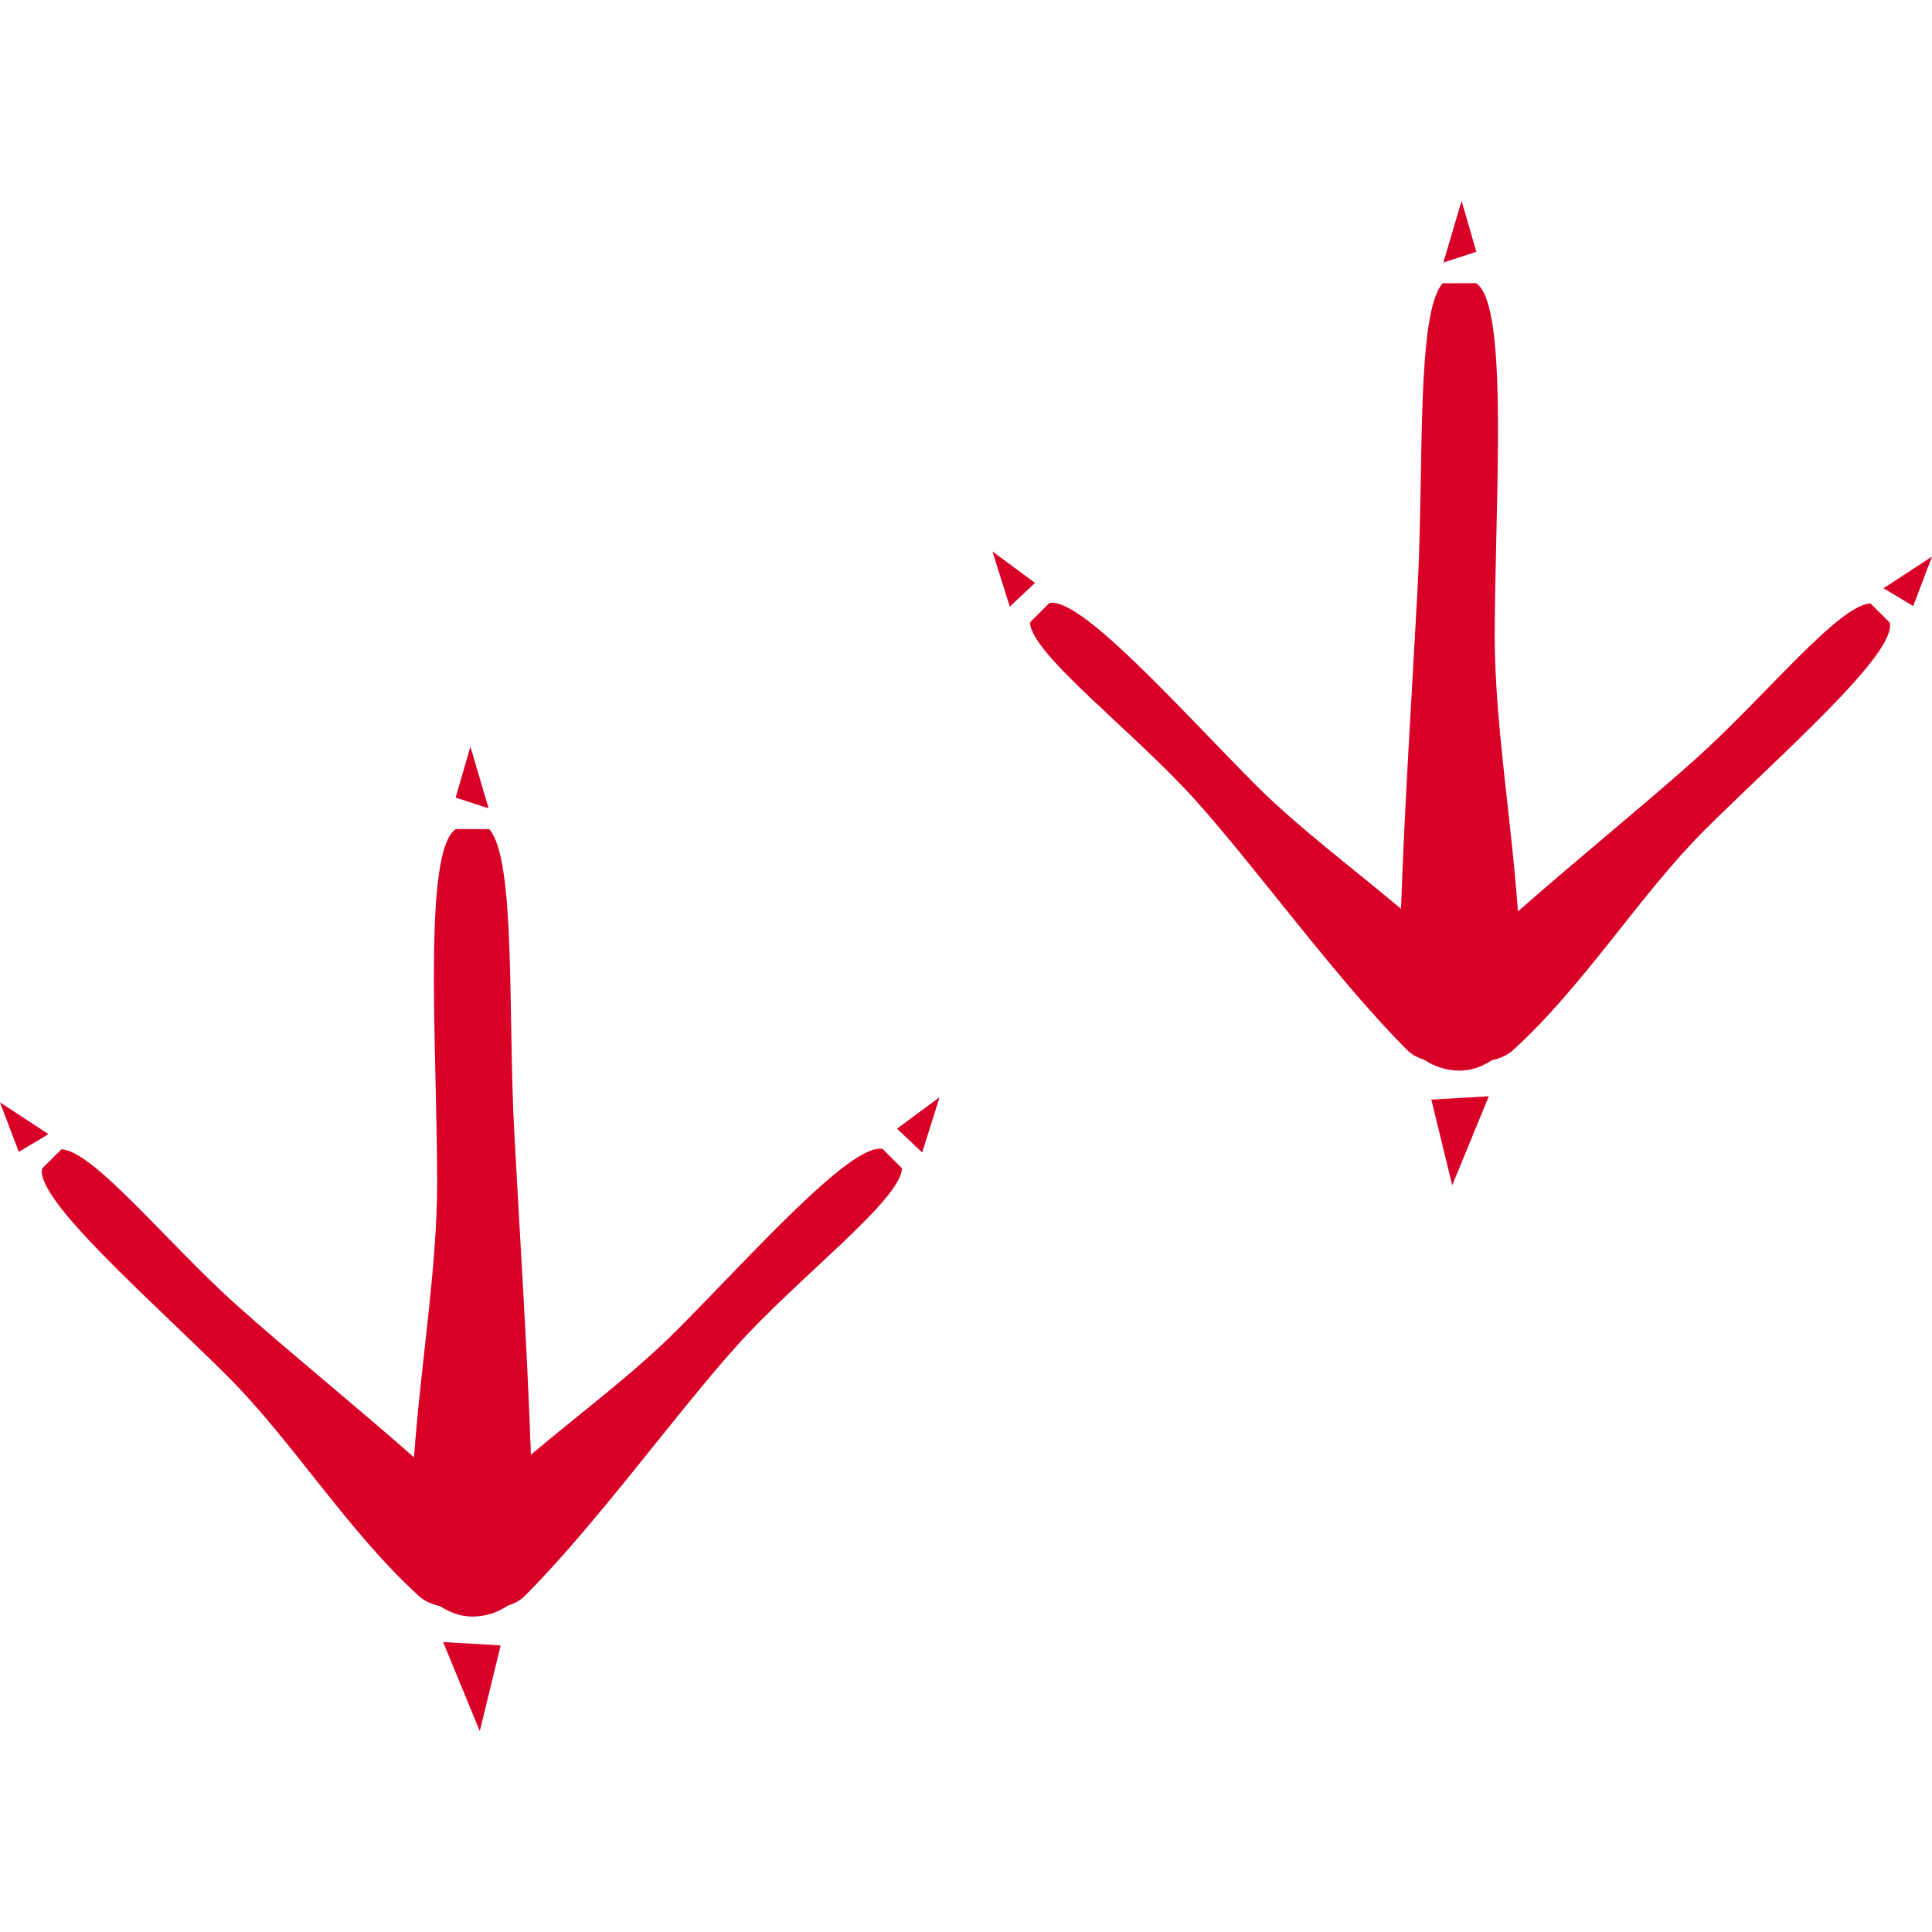 <?xml version="1.0" encoding="iso-8859-1"?>
<!-- Generator: Adobe Illustrator 16.0.0, SVG Export Plug-In . SVG Version: 6.00 Build 0)  -->
<!DOCTYPE svg PUBLIC "-//W3C//DTD SVG 1.1//EN" "http://www.w3.org/Graphics/SVG/1.1/DTD/svg11.dtd">
<svg xmlns="http://www.w3.org/2000/svg" xmlns:xlink="http://www.w3.org/1999/xlink" version="1.1" id="Capa_1" x="0px" y="0px" width="512px" height="512px" viewBox="0 0 90.946 90.945" style="enable-background:new 0 0 90.946 90.945;" xml:space="preserve">
<g>
	<g>
		<polygon points="68.801,9.457 67.946,12.356 69.498,11.851   " fill="#D80027"/>
		<polygon points="46.716,25.955 47.535,28.557 48.722,27.438   " fill="#D80027"/>
		<path d="M79.788,35.755c-2.208,1.979-5.452,4.616-8.333,7.148c-0.317-4.402-1.093-8.953-1.093-12.952    c0.009-6.419,0.688-15.586-0.876-16.621l-1.574,0.004c-1.254,1.424-0.876,8.642-1.177,14.274    c-0.217,4.113-0.603,9.976-0.784,15.173c-2.353-1.979-4.863-3.852-6.821-5.812c-3.533-3.542-8.271-8.913-9.739-8.579L48.484,29.3    c0.062,1.509,4.896,5.131,7.826,8.408c2.861,3.194,6.629,8.42,9.923,11.714c0.232,0.23,0.511,0.374,0.803,0.46    c0.471,0.319,1.045,0.516,1.67,0.516c0.584,0,1.088-0.205,1.528-0.492c0.356-0.078,0.698-0.21,0.981-0.466    c3.325-3.013,5.982-7.323,9.005-10.343c3.541-3.532,9.07-8.318,8.739-9.787l-0.91-0.904    C86.543,28.471,83.063,32.829,79.788,35.755z" fill="#D80027"/>
		<polygon points="68.361,55.795 70.085,51.603 67.378,51.762   " fill="#D80027"/>
		<polygon points="88.666,27.691 90.061,28.529 90.946,26.198   " fill="#D80027"/>
		<polygon points="22.144,35.151 21.449,37.545 23,38.05   " fill="#D80027"/>
		<polygon points="43.411,54.25 44.23,51.647 42.224,53.131   " fill="#D80027"/>
		<path d="M31.815,62.665c-1.958,1.96-4.471,3.835-6.823,5.812c-0.18-5.196-0.568-11.059-0.783-15.174    c-0.303-5.63,0.078-12.848-1.179-14.272l-1.572-0.005c-1.566,1.032-0.886,10.203-0.879,16.622c0.003,3.997-0.772,8.55-1.09,12.952    c-2.882-2.532-6.125-5.169-8.333-7.148c-3.272-2.927-6.755-7.286-8.262-7.35l-0.911,0.905c-0.332,1.469,5.202,6.255,8.739,9.788    c3.022,3.016,5.681,7.329,9.007,10.343c0.28,0.25,0.624,0.388,0.979,0.465c0.441,0.287,0.943,0.493,1.527,0.493    c0.626,0,1.201-0.196,1.671-0.516c0.294-0.087,0.573-0.23,0.803-0.461c3.296-3.294,7.063-8.518,9.925-11.714    c2.929-3.277,7.76-6.899,7.825-8.407l-0.907-0.91C40.084,53.753,35.348,59.125,31.815,62.665z" fill="#D80027"/>
		<polygon points="22.585,81.488 23.568,77.456 20.86,77.296   " fill="#D80027"/>
		<polygon points="0,51.892 0.885,54.223 2.281,53.386   " fill="#D80027"/>
	</g>
</g>
<g>
</g>
<g>
</g>
<g>
</g>
<g>
</g>
<g>
</g>
<g>
</g>
<g>
</g>
<g>
</g>
<g>
</g>
<g>
</g>
<g>
</g>
<g>
</g>
<g>
</g>
<g>
</g>
<g>
</g>
</svg>
